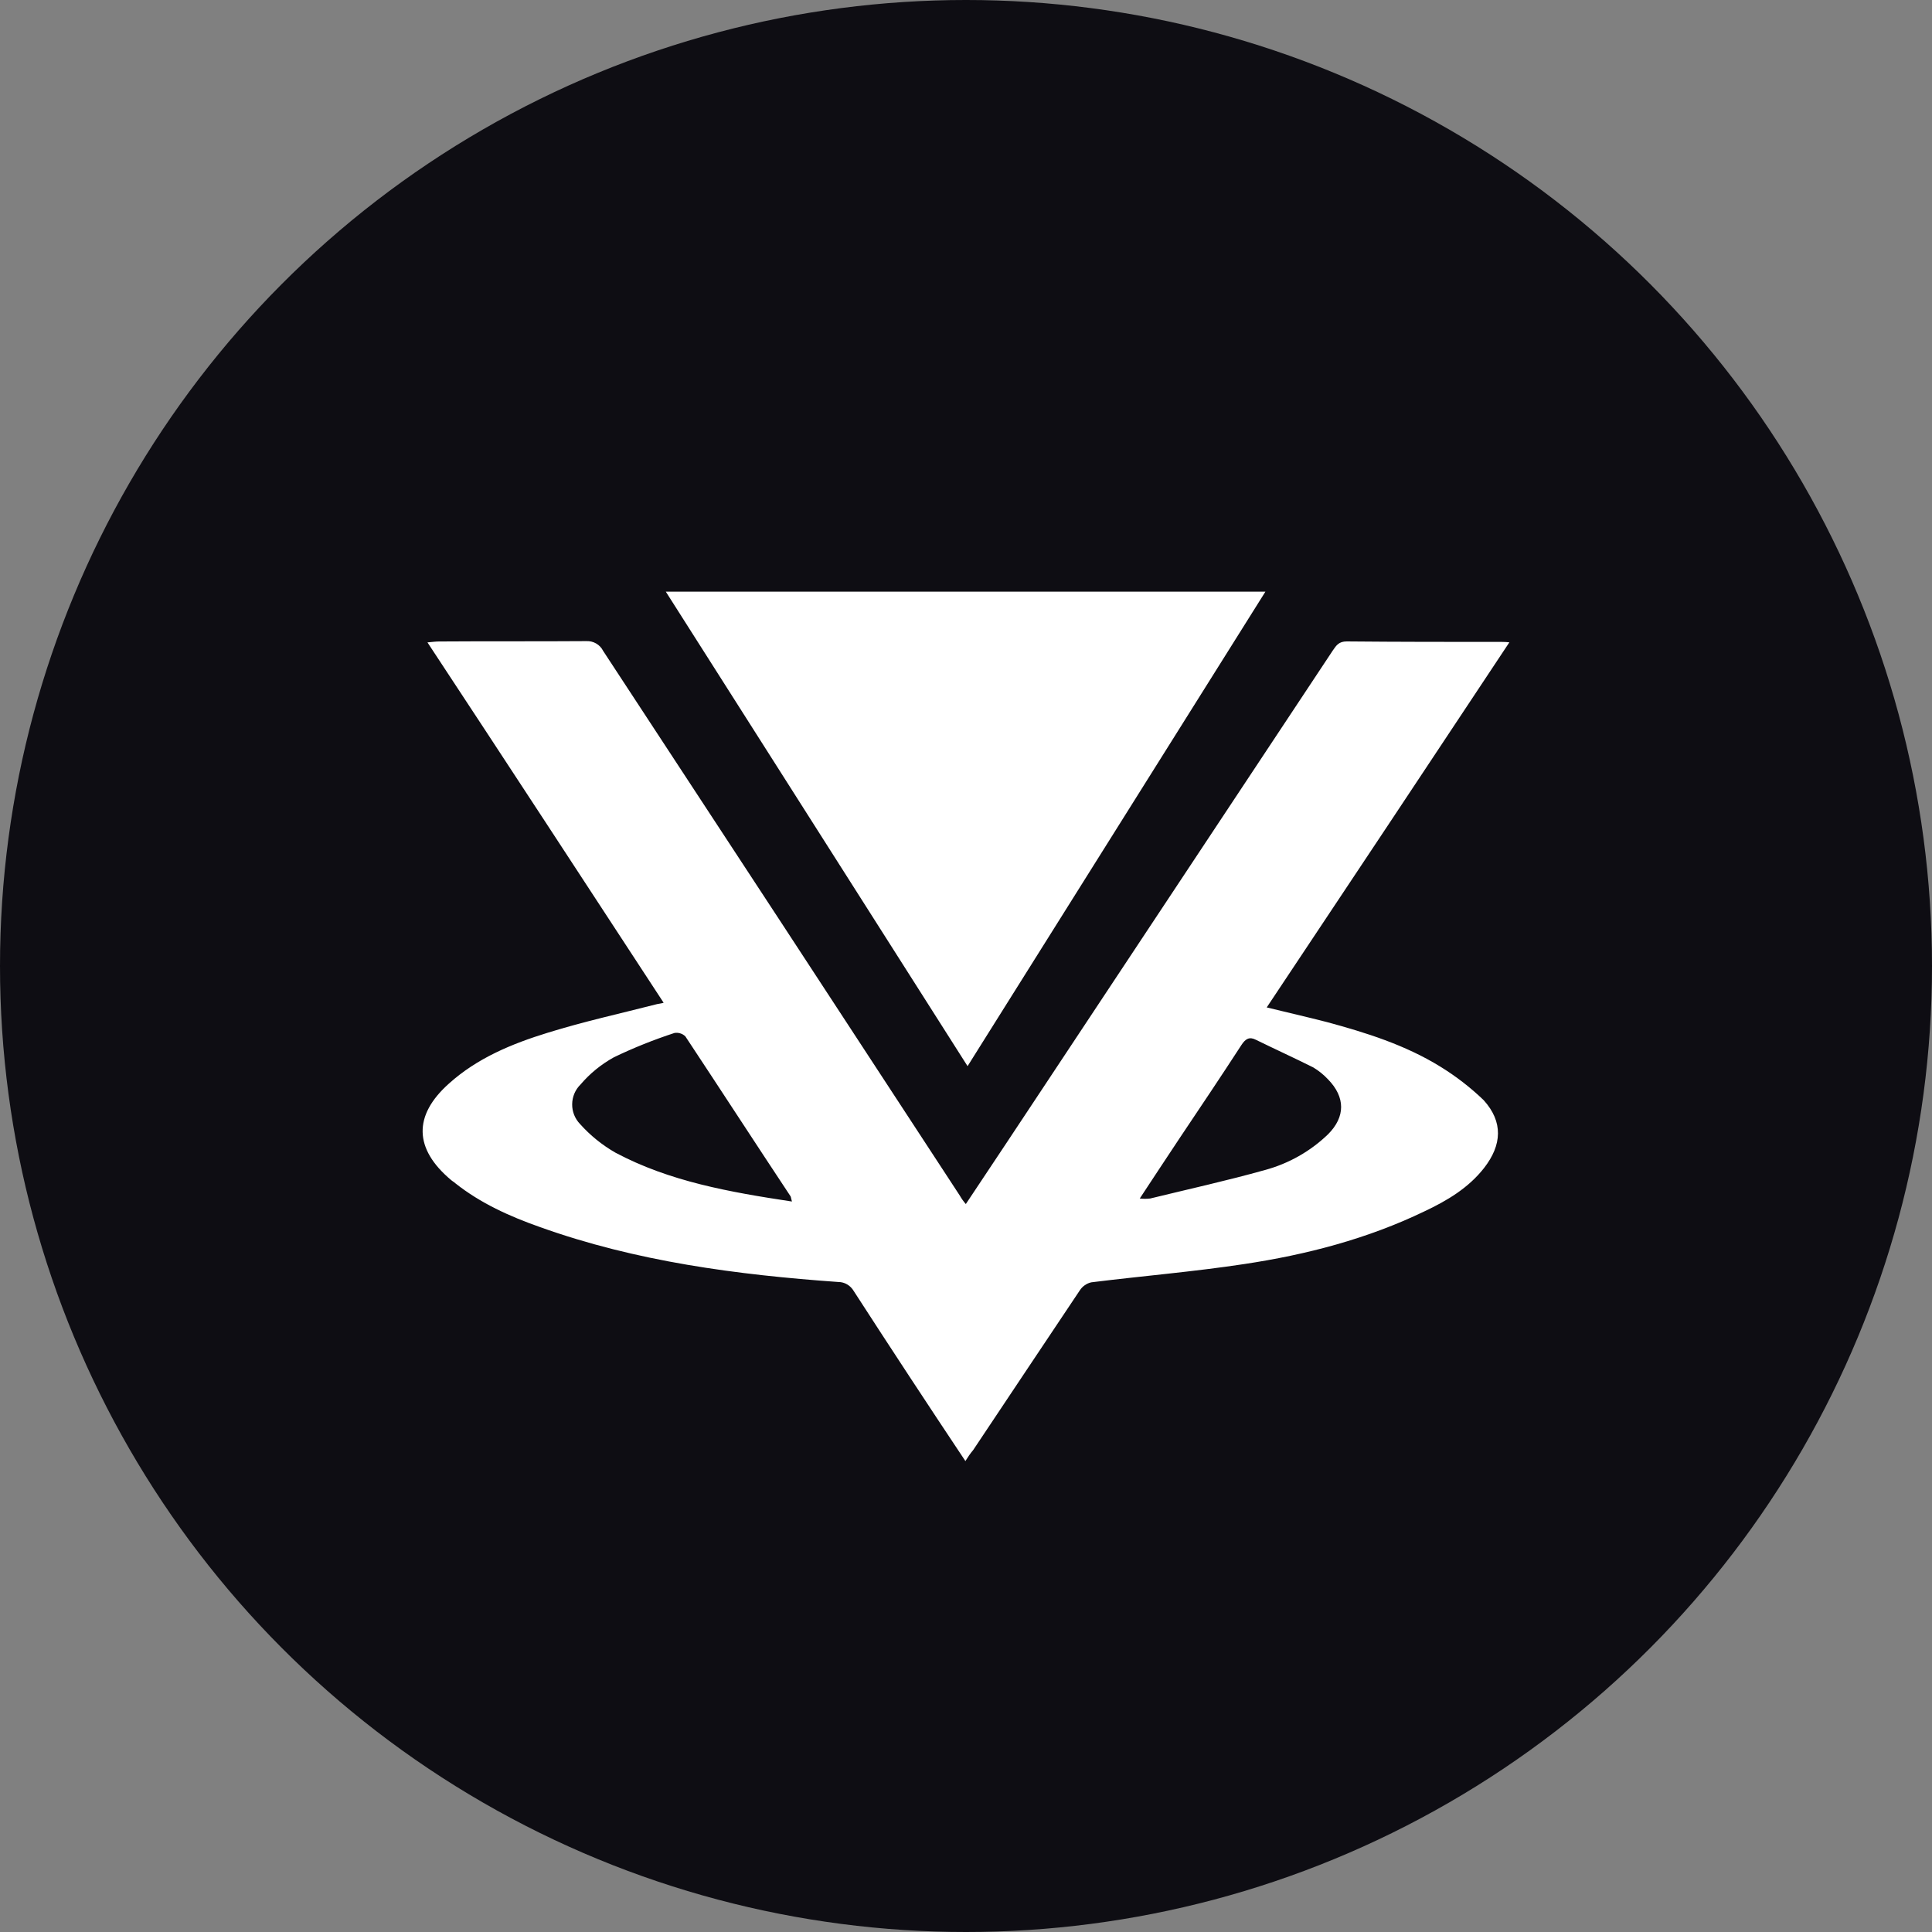 <svg width="32" height="32" viewBox="0 0 32 32" fill="none" xmlns="http://www.w3.org/2000/svg">
<rect x="0" y="0" width="32" height="32" fill="#808080" stroke="none"/>
<circle cx="16" cy="16" r="16" fill="#0E0D13"/>
<path d="M21.967 16.926C21.643 16.842 21.319 16.77 20.981 16.686C22.328 14.664 23.66 12.662 25 10.639C24.959 10.634 24.919 10.632 24.878 10.632C24.021 10.632 23.163 10.632 22.306 10.624C22.177 10.624 22.134 10.688 22.076 10.773C20.492 13.162 18.907 15.554 17.322 17.948C16.89 18.604 16.451 19.259 15.997 19.943C15.959 19.899 15.925 19.852 15.897 19.802C13.931 16.793 11.962 13.786 9.99 10.781C9.964 10.729 9.924 10.687 9.874 10.658C9.824 10.629 9.767 10.616 9.709 10.619C8.896 10.625 8.082 10.619 7.268 10.625C7.217 10.625 7.16 10.633 7.08 10.64C8.399 12.641 9.688 14.615 10.992 16.609C10.941 16.624 10.912 16.624 10.884 16.631C10.278 16.786 9.673 16.919 9.076 17.104C8.478 17.288 7.902 17.526 7.433 17.95C6.843 18.478 6.857 19.028 7.469 19.543C7.491 19.563 7.519 19.577 7.541 19.598C7.96 19.93 8.441 20.147 8.946 20.325C10.538 20.895 12.201 21.114 13.887 21.234C13.938 21.234 13.988 21.248 14.032 21.274C14.076 21.3 14.113 21.337 14.139 21.381C14.749 22.325 15.367 23.265 15.99 24.2C16.029 24.136 16.071 24.074 16.12 24.016C16.71 23.135 17.293 22.254 17.884 21.374C17.906 21.34 17.934 21.31 17.968 21.287C18.001 21.264 18.038 21.247 18.078 21.239C18.922 21.134 19.771 21.064 20.607 20.937C21.637 20.782 22.645 20.521 23.595 20.063C23.97 19.886 24.323 19.676 24.582 19.344C24.878 18.963 24.899 18.582 24.575 18.223C24.356 18.012 24.114 17.825 23.855 17.666C23.271 17.306 22.623 17.103 21.968 16.926H21.967ZM9.608 18.618C9.523 18.53 9.475 18.412 9.477 18.289C9.478 18.166 9.528 18.048 9.616 17.962C9.771 17.78 9.959 17.627 10.17 17.511C10.494 17.355 10.829 17.221 11.172 17.109C11.204 17.104 11.237 17.106 11.268 17.116C11.3 17.125 11.328 17.143 11.352 17.166C11.935 18.047 12.511 18.935 13.095 19.816C13.102 19.83 13.102 19.851 13.117 19.901C12.086 19.745 11.092 19.57 10.192 19.091C9.973 18.965 9.776 18.806 9.608 18.618ZM20.952 19.379C20.326 19.555 19.685 19.696 19.051 19.851C18.994 19.858 18.936 19.858 18.878 19.851C19.102 19.513 19.317 19.182 19.534 18.858C19.879 18.343 20.225 17.828 20.563 17.307C20.628 17.208 20.693 17.166 20.801 17.222C21.118 17.377 21.442 17.525 21.752 17.68C21.842 17.734 21.925 17.801 21.997 17.878C22.285 18.174 22.285 18.498 21.997 18.787C21.706 19.068 21.345 19.273 20.952 19.379ZM20.959 9.8H11.028L16.026 17.659L20.959 9.8Z" fill="white"/>
</svg>
